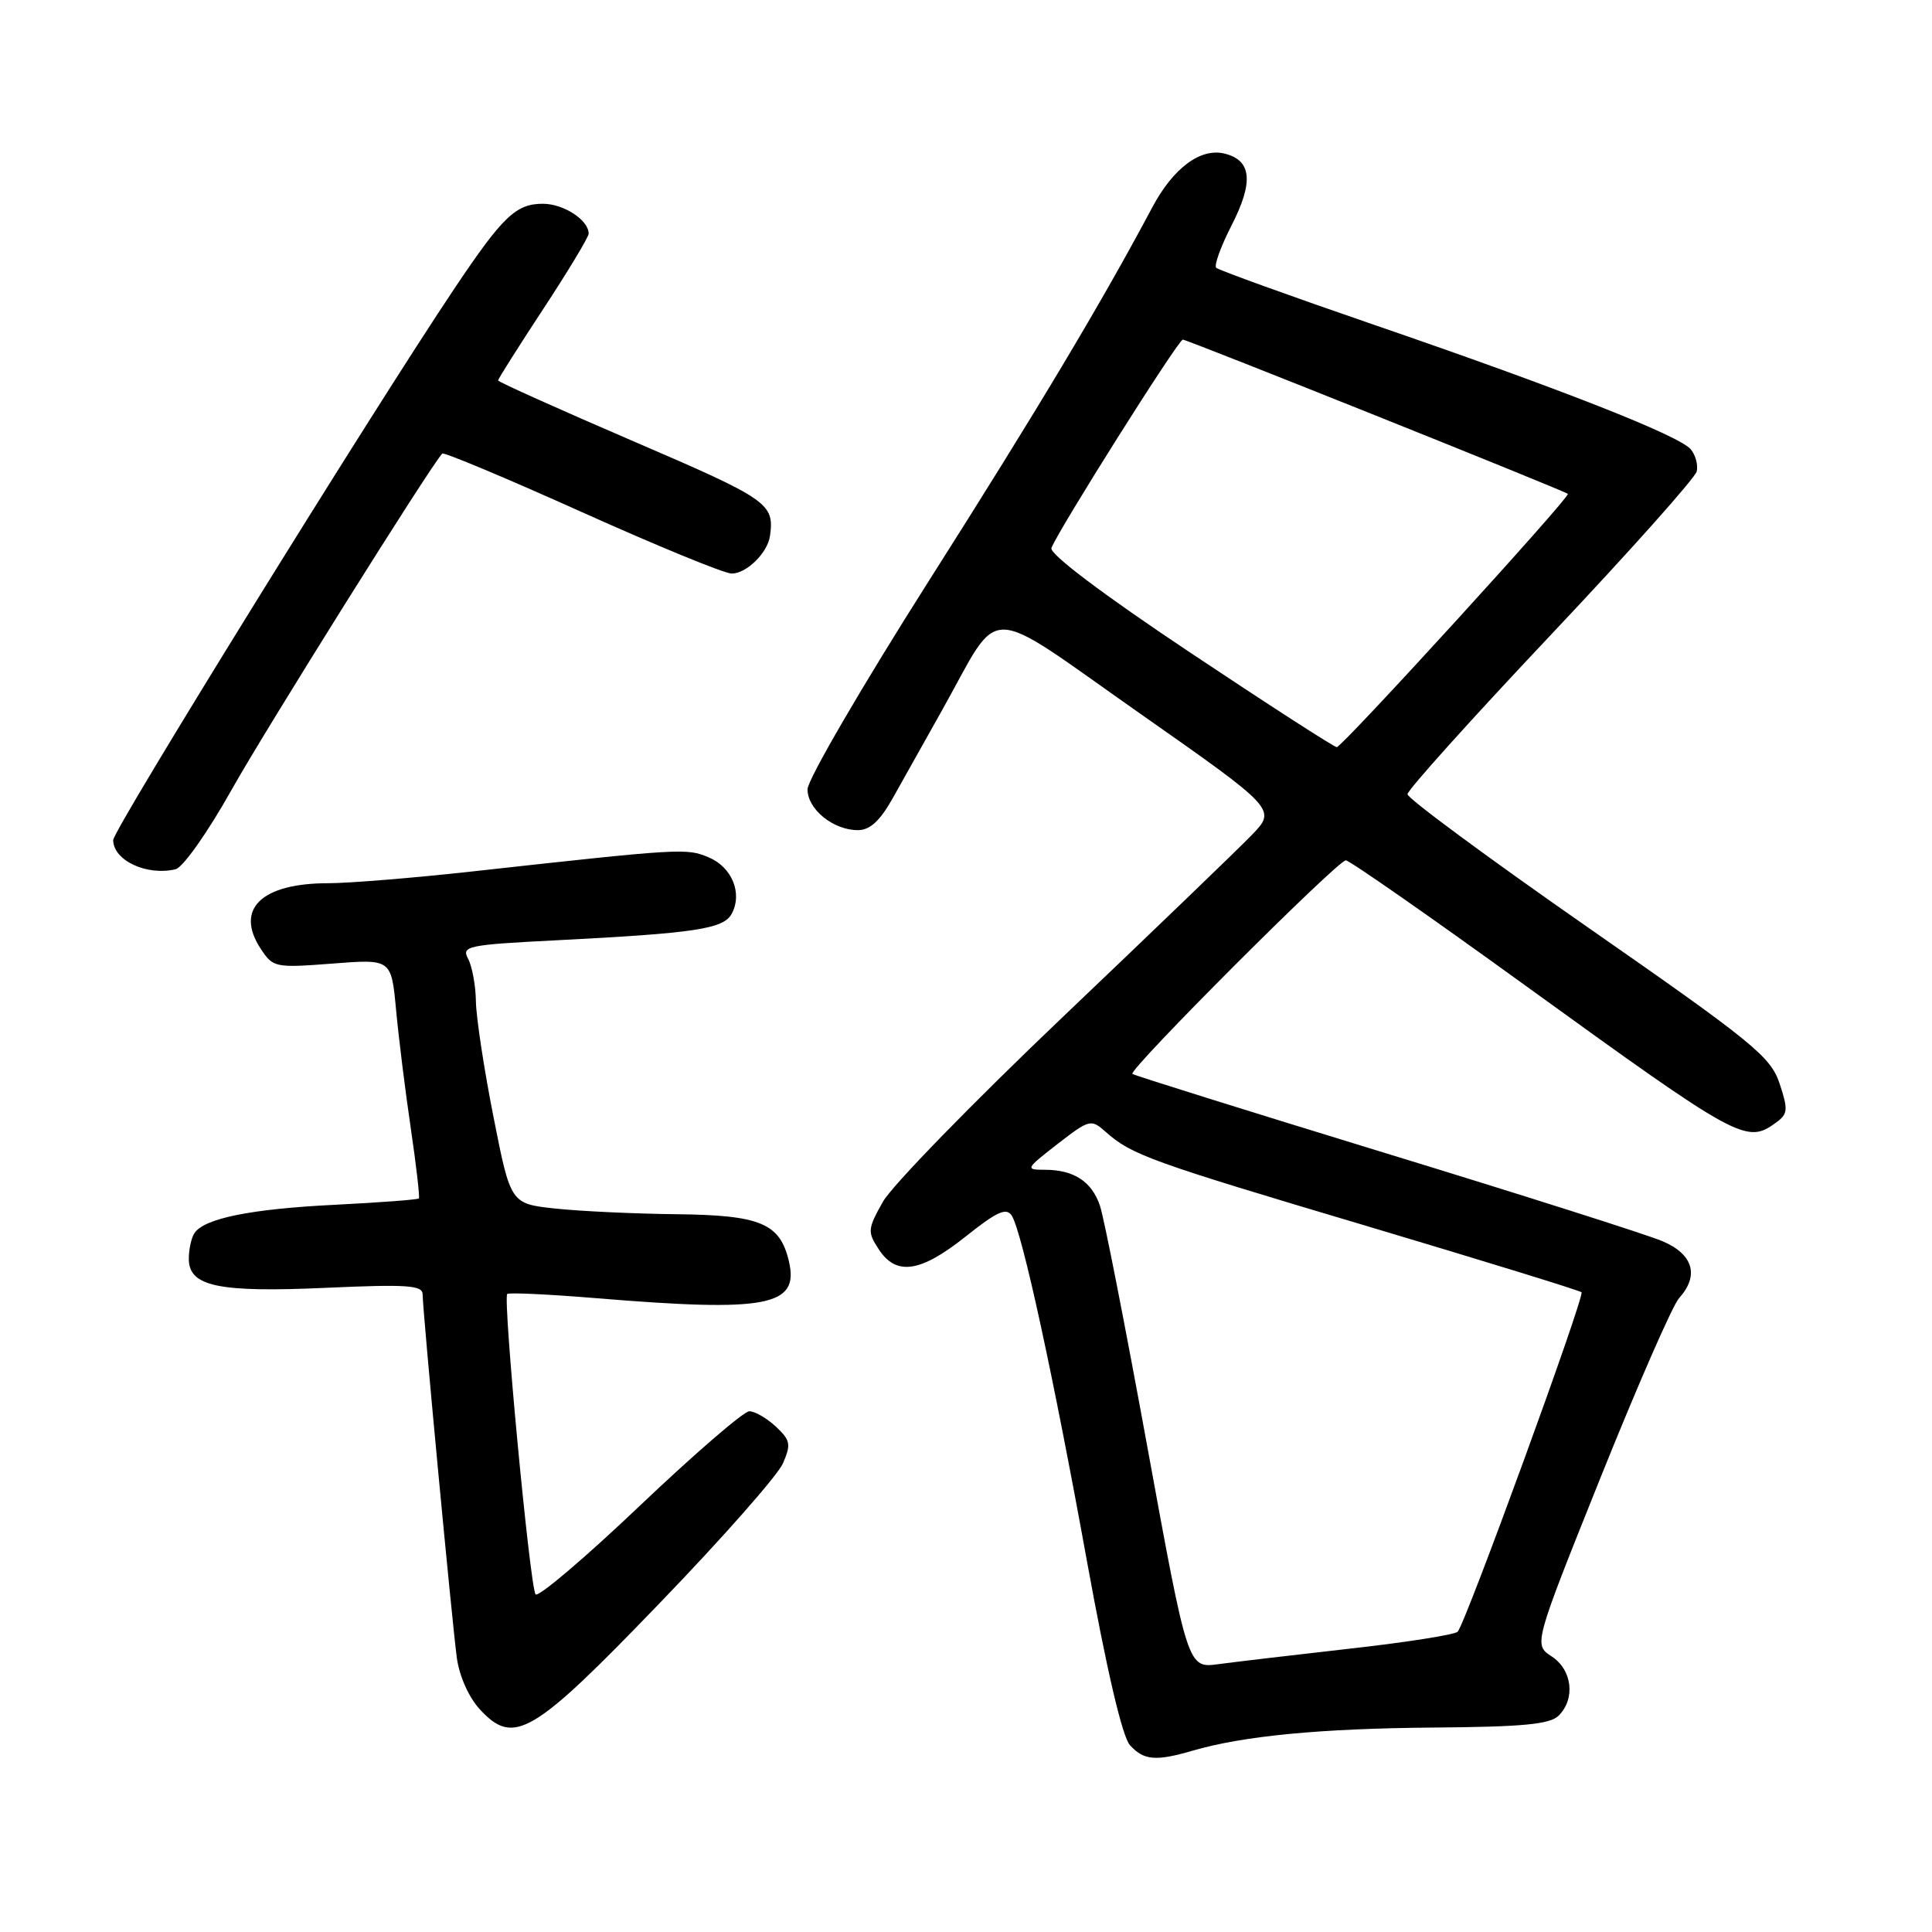 <?xml version="1.0" encoding="UTF-8" standalone="no"?>
<!DOCTYPE svg PUBLIC "-//W3C//DTD SVG 1.1//EN" "http://www.w3.org/Graphics/SVG/1.1/DTD/svg11.dtd" >
<svg xmlns="http://www.w3.org/2000/svg" xmlns:xlink="http://www.w3.org/1999/xlink" version="1.1" viewBox="0 0 256 256">
 <g >
 <path fill="currentColor"
d=" M 158.01 231.98 C 164.74 230.01 174.98 229.03 189.95 228.91 C 201.79 228.82 205.38 228.48 206.53 227.33 C 208.78 225.08 208.33 221.26 205.60 219.48 C 203.21 217.91 203.21 217.91 212.07 195.81 C 216.95 183.66 221.63 172.96 222.47 172.03 C 225.20 169.02 224.37 166.18 220.25 164.45 C 218.19 163.58 201.65 158.32 183.50 152.77 C 165.35 147.21 150.30 142.50 150.05 142.30 C 149.44 141.81 177.24 114.00 178.33 114.00 C 178.80 114.00 189.48 121.44 202.05 130.54 C 230.56 151.16 231.40 151.62 235.36 148.73 C 236.91 147.60 236.95 147.03 235.80 143.56 C 234.62 140.02 232.28 138.11 210.50 122.95 C 197.30 113.76 186.50 105.79 186.50 105.24 C 186.50 104.69 195.05 95.19 205.50 84.12 C 215.95 73.05 224.65 63.30 224.83 62.45 C 225.02 61.60 224.66 60.29 224.04 59.54 C 222.52 57.72 206.85 51.55 182.10 43.05 C 170.88 39.19 161.46 35.79 161.15 35.48 C 160.85 35.18 161.76 32.66 163.18 29.88 C 166.13 24.13 165.86 21.25 162.29 20.36 C 159.09 19.55 155.46 22.25 152.67 27.50 C 145.95 40.13 137.47 54.31 123.13 76.89 C 114.26 90.86 107.00 103.32 107.00 104.59 C 107.00 107.23 110.41 110.00 113.68 110.00 C 115.27 110.00 116.61 108.77 118.30 105.75 C 119.62 103.41 122.58 98.12 124.89 94.00 C 132.81 79.85 130.04 79.80 150.95 94.47 C 169.16 107.24 169.16 107.24 165.83 110.68 C 164.00 112.57 152.75 123.40 140.82 134.76 C 128.90 146.11 118.17 157.13 116.99 159.24 C 114.96 162.84 114.93 163.24 116.44 165.54 C 118.76 169.09 121.96 168.62 127.96 163.84 C 132.13 160.52 133.36 159.97 134.07 161.09 C 135.44 163.28 139.58 182.32 144.05 206.99 C 146.65 221.30 148.71 230.12 149.72 231.24 C 151.55 233.26 153.13 233.40 158.01 231.98 Z  M 87.47 212.36 C 95.74 203.79 103.06 195.48 103.74 193.91 C 104.84 191.38 104.74 190.84 102.80 189.03 C 101.60 187.91 100.02 187.00 99.29 187.00 C 98.55 187.00 92.03 192.63 84.79 199.51 C 77.55 206.40 71.33 211.68 70.97 211.26 C 70.23 210.41 66.61 172.06 67.21 171.46 C 67.42 171.25 72.75 171.50 79.05 172.02 C 101.71 173.89 105.94 173.08 104.53 167.11 C 103.35 162.09 100.75 161.01 89.64 160.89 C 84.06 160.83 76.84 160.49 73.58 160.14 C 67.66 159.50 67.66 159.50 65.39 148.00 C 64.14 141.68 63.09 134.78 63.06 132.68 C 63.03 130.59 62.56 128.05 62.03 127.05 C 61.12 125.36 61.90 125.19 73.78 124.59 C 92.17 123.65 95.88 123.09 96.96 121.07 C 98.41 118.36 96.99 114.90 93.90 113.60 C 90.97 112.37 90.37 112.40 62.50 115.48 C 54.80 116.33 46.25 117.03 43.50 117.03 C 34.64 117.03 31.10 120.45 34.53 125.69 C 36.18 128.21 36.44 128.26 44.04 127.68 C 51.85 127.07 51.85 127.07 52.48 133.79 C 52.82 137.48 53.70 144.55 54.43 149.50 C 55.16 154.45 55.64 158.63 55.50 158.80 C 55.35 158.96 50.34 159.34 44.37 159.64 C 33.24 160.19 27.07 161.44 25.77 163.39 C 25.36 164.00 25.02 165.52 25.02 166.77 C 24.99 170.46 28.90 171.29 43.25 170.64 C 53.95 170.16 56.00 170.30 56.00 171.51 C 56.00 173.63 59.88 214.80 60.53 219.65 C 60.86 222.10 62.12 224.92 63.60 226.52 C 68.10 231.37 70.55 229.93 87.47 212.36 Z  M 30.70 104.63 C 35.20 96.62 56.96 61.87 58.60 60.10 C 58.80 59.88 67.12 63.37 77.09 67.85 C 87.05 72.33 95.99 76.00 96.95 76.00 C 98.92 76.00 101.72 73.25 102.03 71.00 C 102.62 66.72 101.83 66.17 84.00 58.50 C 74.10 54.24 66.00 50.60 66.00 50.41 C 66.00 50.21 68.70 45.94 72.00 40.92 C 75.30 35.89 78.00 31.41 78.00 30.96 C 78.00 29.16 74.69 27.00 71.93 27.00 C 68.37 27.00 66.62 28.67 60.26 38.16 C 49.39 54.37 15.00 109.95 15.00 111.31 C 15.00 114.01 19.45 116.09 23.26 115.18 C 24.24 114.95 27.54 110.27 30.70 104.63 Z  M 152.04 191.78 C 149.10 175.68 146.27 161.25 145.74 159.73 C 144.64 156.53 142.27 155.00 138.43 155.00 C 135.83 155.00 135.89 154.88 140.11 151.60 C 144.36 148.31 144.57 148.26 146.50 149.97 C 149.94 153.03 152.36 153.90 181.12 162.46 C 196.53 167.06 209.33 171.00 209.56 171.23 C 210.03 171.70 194.19 215.12 193.15 216.21 C 192.78 216.60 186.41 217.61 178.99 218.44 C 171.57 219.28 163.67 220.21 161.44 220.51 C 157.39 221.06 157.39 221.06 152.04 191.78 Z  M 157.66 86.44 C 146.09 78.72 139.02 73.39 139.32 72.61 C 140.24 70.21 156.13 45.00 156.73 45.00 C 157.32 45.00 207.27 65.01 207.75 65.44 C 208.14 65.79 177.84 99.00 177.13 99.00 C 176.78 99.00 168.02 93.35 157.66 86.44 Z "/>
</g>
</svg>